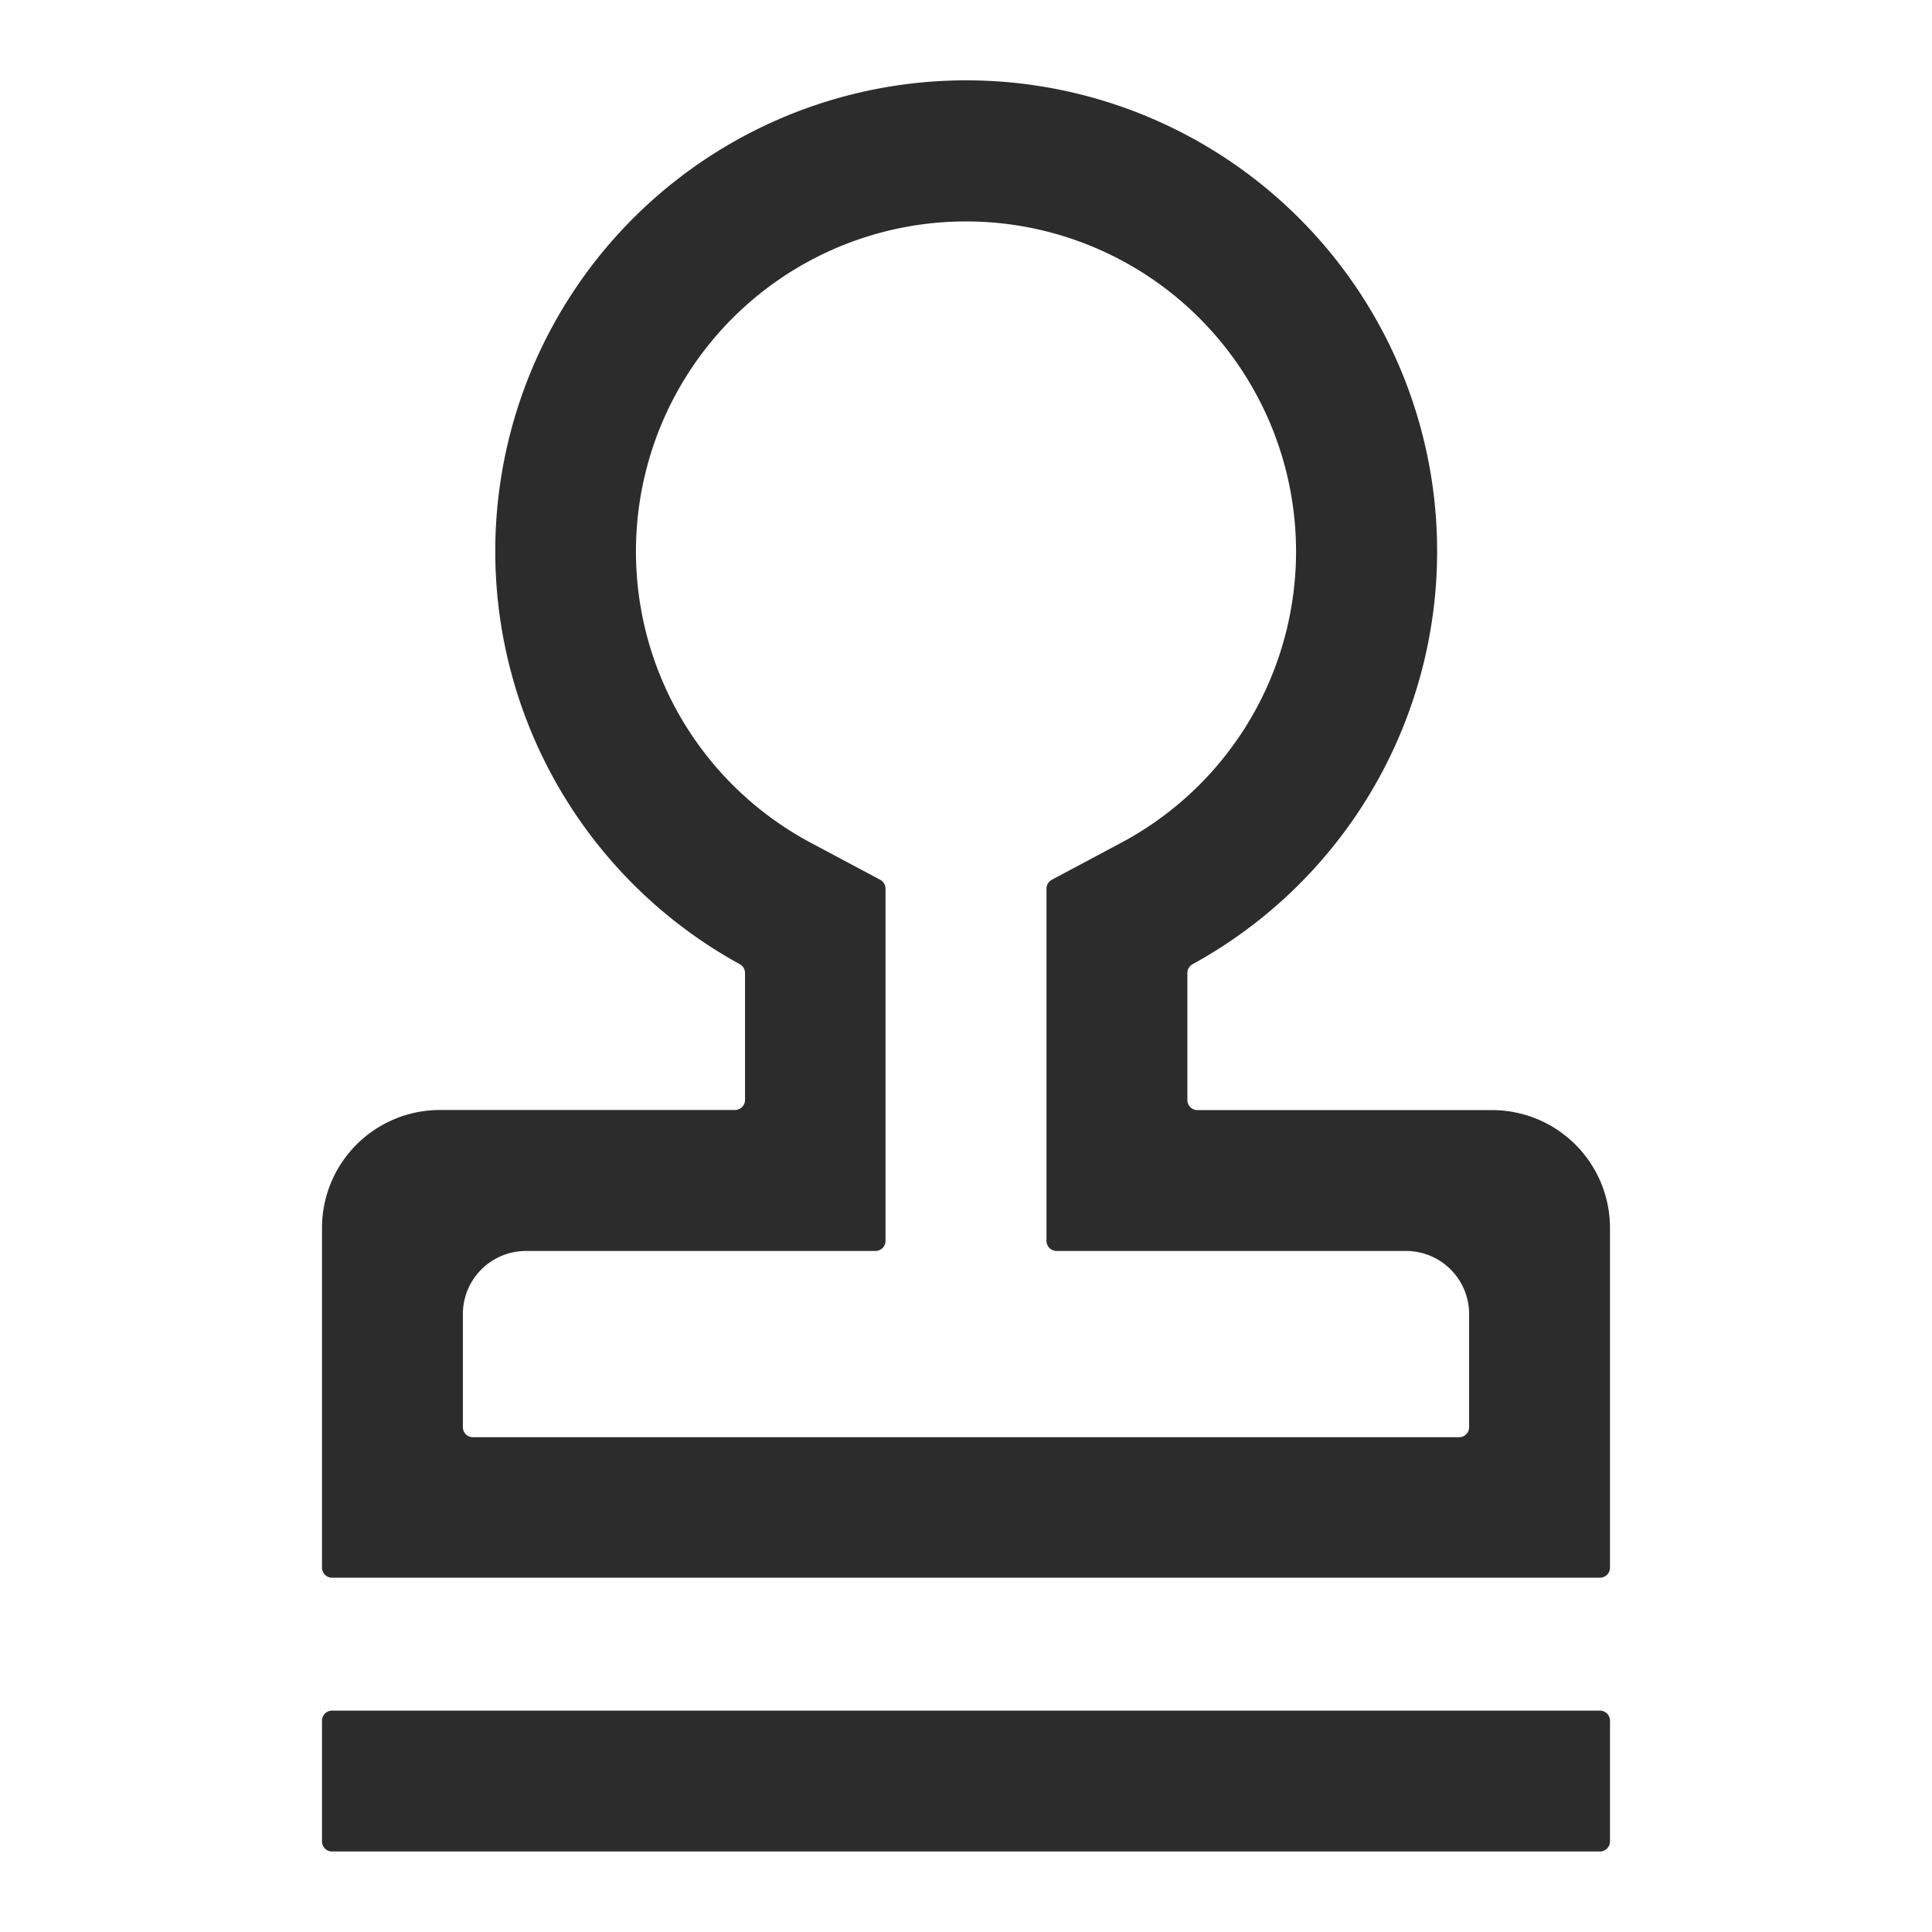 <?xml version="1.0" standalone="no"?><!DOCTYPE svg PUBLIC "-//W3C//DTD SVG 1.1//EN" "http://www.w3.org/Graphics/SVG/1.1/DTD/svg11.dtd"><svg t="1676731125524" class="icon" viewBox="0 0 1024 1024" version="1.1" xmlns="http://www.w3.org/2000/svg" p-id="7580" width="32" height="32" xmlns:xlink="http://www.w3.org/1999/xlink"><path d="M790.827 588.373H634.667a5.333 5.333 0 0 1-5.333-5.333V515.68a5.333 5.333 0 0 1 2.773-4.64 249.6 249.6 0 1 0-240 0 5.333 5.333 0 0 1 2.773 4.64v67.307a5.333 5.333 0 0 1-5.333 5.333H233.173A62.507 62.507 0 0 0 170.667 650.667v180.213a5.333 5.333 0 0 0 5.333 5.333h672a5.333 5.333 0 0 0 5.333-5.333V650.667a62.507 62.507 0 0 0-62.507-62.293zM778.667 756.427a5.333 5.333 0 0 1-5.333 5.333H250.667a5.333 5.333 0 0 1-5.333-5.333v-60a33.44 33.44 0 0 1 33.44-33.387H464a5.333 5.333 0 0 0 5.333-5.333v-186.667a5.333 5.333 0 0 0-2.827-4.747l-36.693-19.573a174.933 174.933 0 1 1 164.373 0l-36.693 19.573a5.333 5.333 0 0 0-2.827 4.747v186.667a5.333 5.333 0 0 0 5.333 5.333h185.227a33.44 33.44 0 0 1 33.44 33.387zM848 906.667H176a5.333 5.333 0 0 0-5.333 5.333v64a5.333 5.333 0 0 0 5.333 5.333h672a5.333 5.333 0 0 0 5.333-5.333v-64a5.333 5.333 0 0 0-5.333-5.333z" p-id="7581" fill="#2c2c2c"></path></svg>